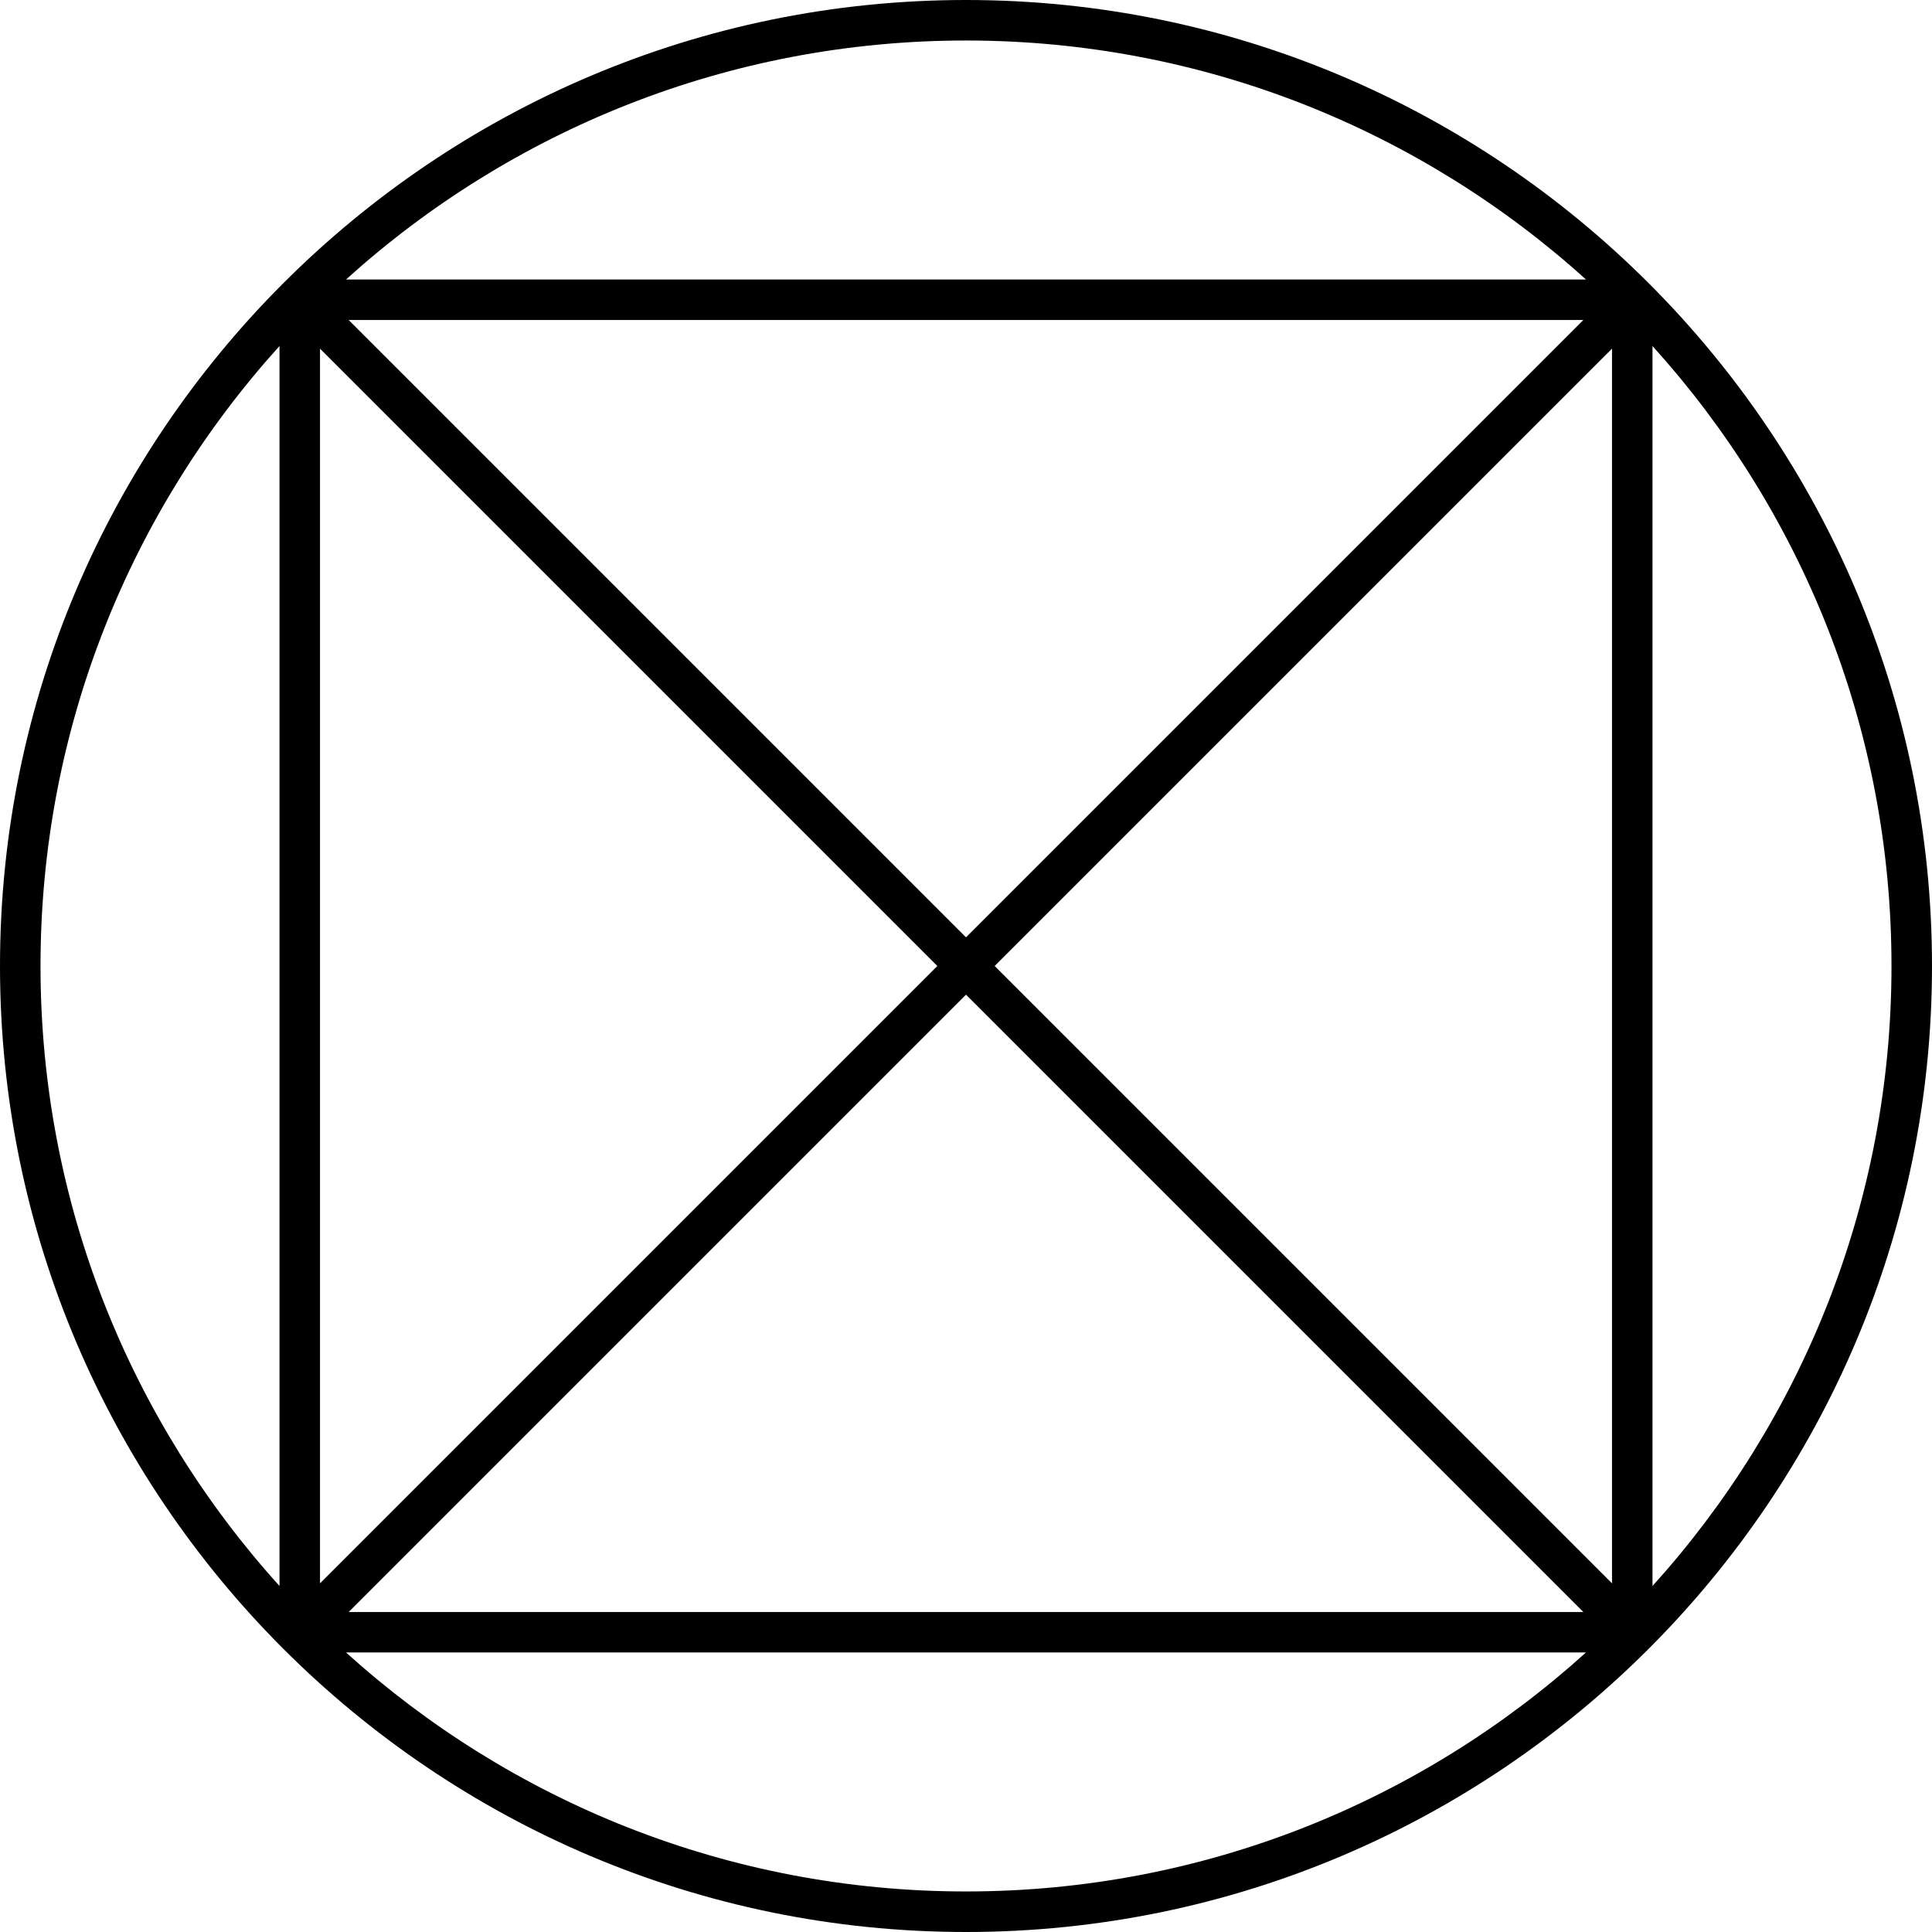 <svg data-name="Layer 1" xmlns="http://www.w3.org/2000/svg" viewBox="0 0 619.06 619.06"><path d="M309.53 0C138.86 0 0 138.85 0 309.53s138.86 309.53 309.53 309.53 309.53-138.85 309.53-309.53S480.21 0 309.53 0Zm9.18 309.53 197.82-197.82v395.64L318.71 309.53Zm-9.18-9.18L111.72 102.54h395.62L309.53 300.35Zm-9.18 9.18L102.54 507.34V111.72l197.81 197.81Zm9.18 9.18 197.82 197.82H111.72l197.82-197.82ZM529.5 110.87c47.57 52.62 76.58 122.31 76.58 198.66s-29.02 146.04-76.58 198.66V110.87Zm-21.31-21.31H110.87C163.49 42 233.18 12.98 309.53 12.98S455.57 42 508.19 89.56ZM89.56 110.87v397.32C42 455.57 12.98 385.88 12.98 309.53S42 163.49 89.56 110.87Zm21.31 418.62h397.32c-52.62 47.57-122.31 76.58-198.66 76.58s-146.04-29.02-198.66-76.58Z"></path></svg>